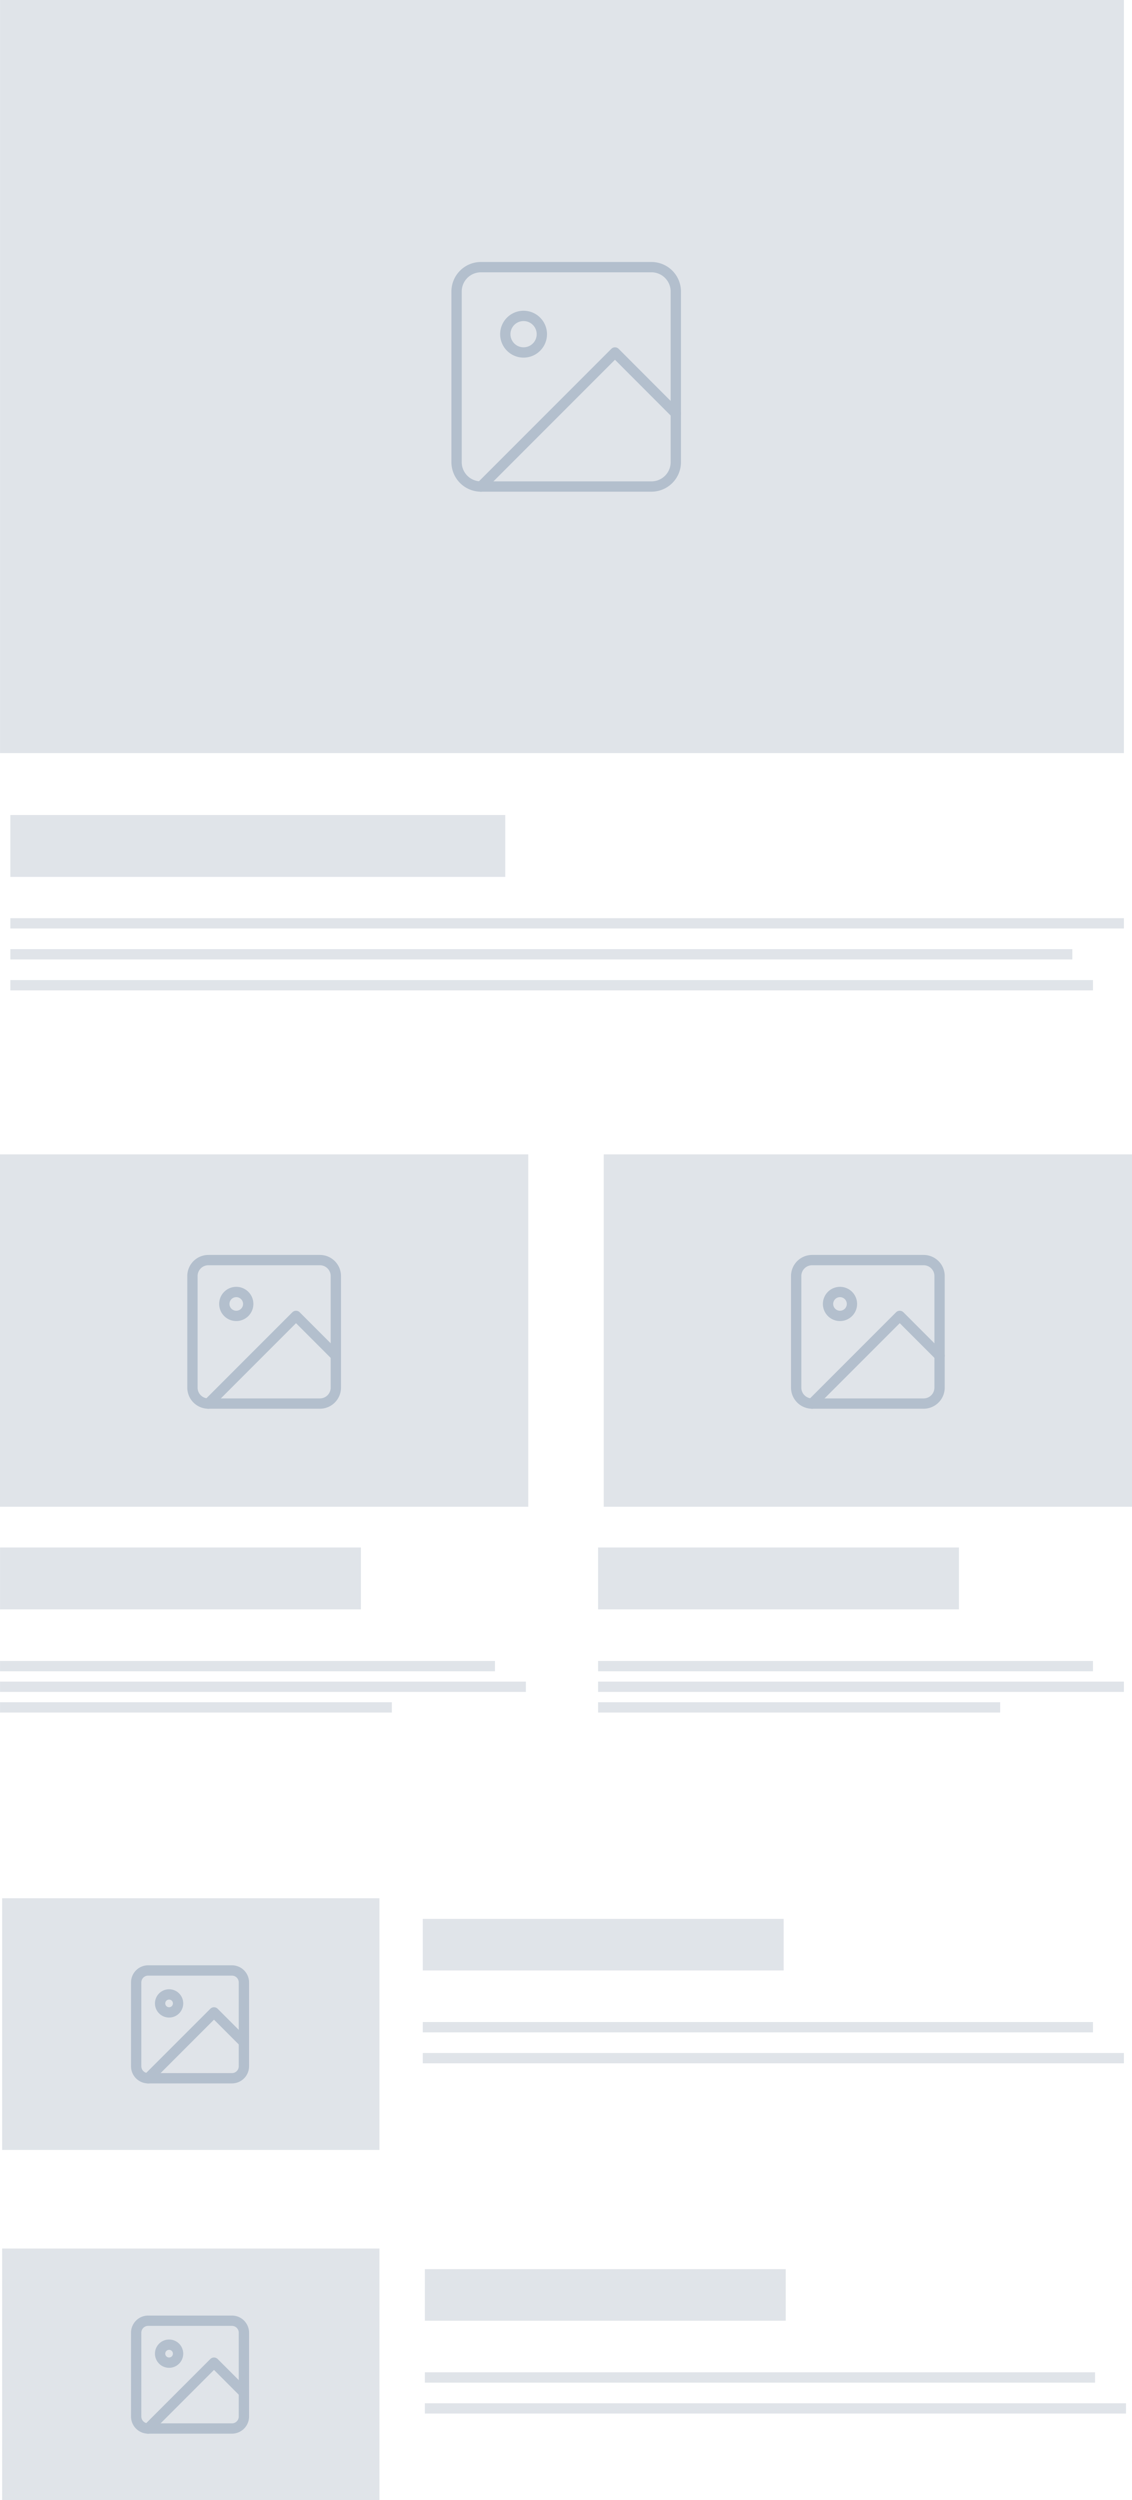 <svg xmlns="http://www.w3.org/2000/svg" width="109.79" height="242.349" viewBox="0 0 109.79 242.349"><defs><style>.a{fill:#e0e4e9;}.b{opacity:0.2;}.c{fill:none;stroke:#002e5d;stroke-linecap:round;stroke-linejoin:round;}</style></defs><g transform="translate(-541.995 -437)"><rect class="a" width="48" height="6" transform="translate(543 516)"/><rect class="a" width="35" height="6" transform="translate(542 587)"/><rect class="a" width="35" height="5" transform="translate(583 623)"/><rect class="a" width="35" height="5" transform="translate(583.202 656.951)"/><rect class="a" width="35" height="6" transform="translate(600 587)"/><rect class="a" width="108" height="1" transform="translate(543 526)"/><rect class="a" width="103" height="1" transform="translate(543 529)"/><rect class="a" width="48" height="1" transform="translate(542 598)"/><rect class="a" width="65" height="1" transform="translate(583 633)"/><rect class="a" width="65" height="1" transform="translate(583.202 666.951)"/><rect class="a" width="48" height="1" transform="translate(600 598)"/><rect class="a" width="38" height="1" transform="translate(542 602)"/><rect class="a" width="38" transform="translate(583 641)"/><rect class="a" width="39" height="1" transform="translate(600 602)"/><rect class="a" width="109" height="73" transform="translate(542 437)"/><rect class="a" width="51.235" height="34.157" transform="translate(541.995 548.896)"/><rect class="a" width="36.596" height="24.398" transform="translate(542.202 621)"/><rect class="a" width="36.596" height="24.398" transform="translate(542.202 654.951)"/><rect class="a" width="51.235" height="34.157" transform="translate(600.55 548.896)"/><rect class="a" width="105" height="1" transform="translate(543 532)"/><rect class="a" width="51" height="1" transform="translate(542 600)"/><rect class="a" width="68" height="1" transform="translate(583 636)"/><rect class="a" width="68" height="1" transform="translate(583.202 669.951)"/><rect class="a" width="51" height="1" transform="translate(600 600)"/><g class="b" transform="translate(586.277 462.895)"><path class="c" d="M6.863,4.5H23.4a2.363,2.363,0,0,1,2.363,2.363V23.4A2.363,2.363,0,0,1,23.4,25.765H6.863A2.363,2.363,0,0,1,4.5,23.4V6.863A2.363,2.363,0,0,1,6.863,4.5Z" transform="translate(-4.5 -4.5)"/><path class="c" d="M14.044,12.272A1.772,1.772,0,1,1,12.272,10.5,1.772,1.772,0,0,1,14.044,12.272Z" transform="translate(-5.774 -5.774)"/><path class="c" d="M26.4,20.907,20.5,15,7.5,28" transform="translate(-5.137 -6.73)"/></g><g class="b" transform="translate(560.66 559.143)"><path class="c" d="M6.045,4.5H16.862a1.545,1.545,0,0,1,1.545,1.545V16.862a1.545,1.545,0,0,1-1.545,1.545H6.045A1.545,1.545,0,0,1,4.5,16.862V6.045A1.545,1.545,0,0,1,6.045,4.5Z" transform="translate(-4.5 -4.5)"/><path class="c" d="M12.818,11.659A1.159,1.159,0,1,1,11.659,10.5,1.159,1.159,0,0,1,12.818,11.659Z" transform="translate(-7.409 -7.409)"/><path class="c" d="M19.862,18.863,16,15,7.5,23.5" transform="translate(-5.955 -9.592)"/></g><g class="b" transform="translate(555.203 628)"><path class="c" d="M5.661,4.5h8.126a1.161,1.161,0,0,1,1.161,1.161v8.126a1.161,1.161,0,0,1-1.161,1.161H5.661A1.161,1.161,0,0,1,4.5,13.786V5.661A1.161,1.161,0,0,1,5.661,4.5Z" transform="translate(-4.5 -4.5)"/><path class="c" d="M12.241,11.371a.871.871,0,1,1-.871-.871A.871.871,0,0,1,12.241,11.371Z" transform="translate(-8.178 -8.178)"/><path class="c" d="M16.786,17.9l-2.9-2.9L7.5,21.384" transform="translate(-6.339 -10.937)"/></g><g class="b" transform="translate(555.203 661.951)"><path class="c" d="M5.661,4.5h8.126a1.161,1.161,0,0,1,1.161,1.161v8.126a1.161,1.161,0,0,1-1.161,1.161H5.661A1.161,1.161,0,0,1,4.5,13.786V5.661A1.161,1.161,0,0,1,5.661,4.5Z" transform="translate(-4.5 -4.5)"/><path class="c" d="M12.241,11.371a.871.871,0,1,1-.871-.871A.871.871,0,0,1,12.241,11.371Z" transform="translate(-8.178 -8.178)"/><path class="c" d="M16.786,17.9l-2.9-2.9L7.5,21.384" transform="translate(-6.339 -10.937)"/></g><g class="b" transform="translate(619.214 559.143)"><path class="c" d="M6.045,4.5H16.862a1.545,1.545,0,0,1,1.545,1.545V16.862a1.545,1.545,0,0,1-1.545,1.545H6.045A1.545,1.545,0,0,1,4.5,16.862V6.045A1.545,1.545,0,0,1,6.045,4.5Z" transform="translate(-4.5 -4.5)"/><path class="c" d="M12.818,11.659A1.159,1.159,0,1,1,11.659,10.5,1.159,1.159,0,0,1,12.818,11.659Z" transform="translate(-7.409 -7.409)"/><path class="c" d="M19.862,18.863,16,15,7.5,23.5" transform="translate(-5.955 -9.592)"/></g></g></svg>